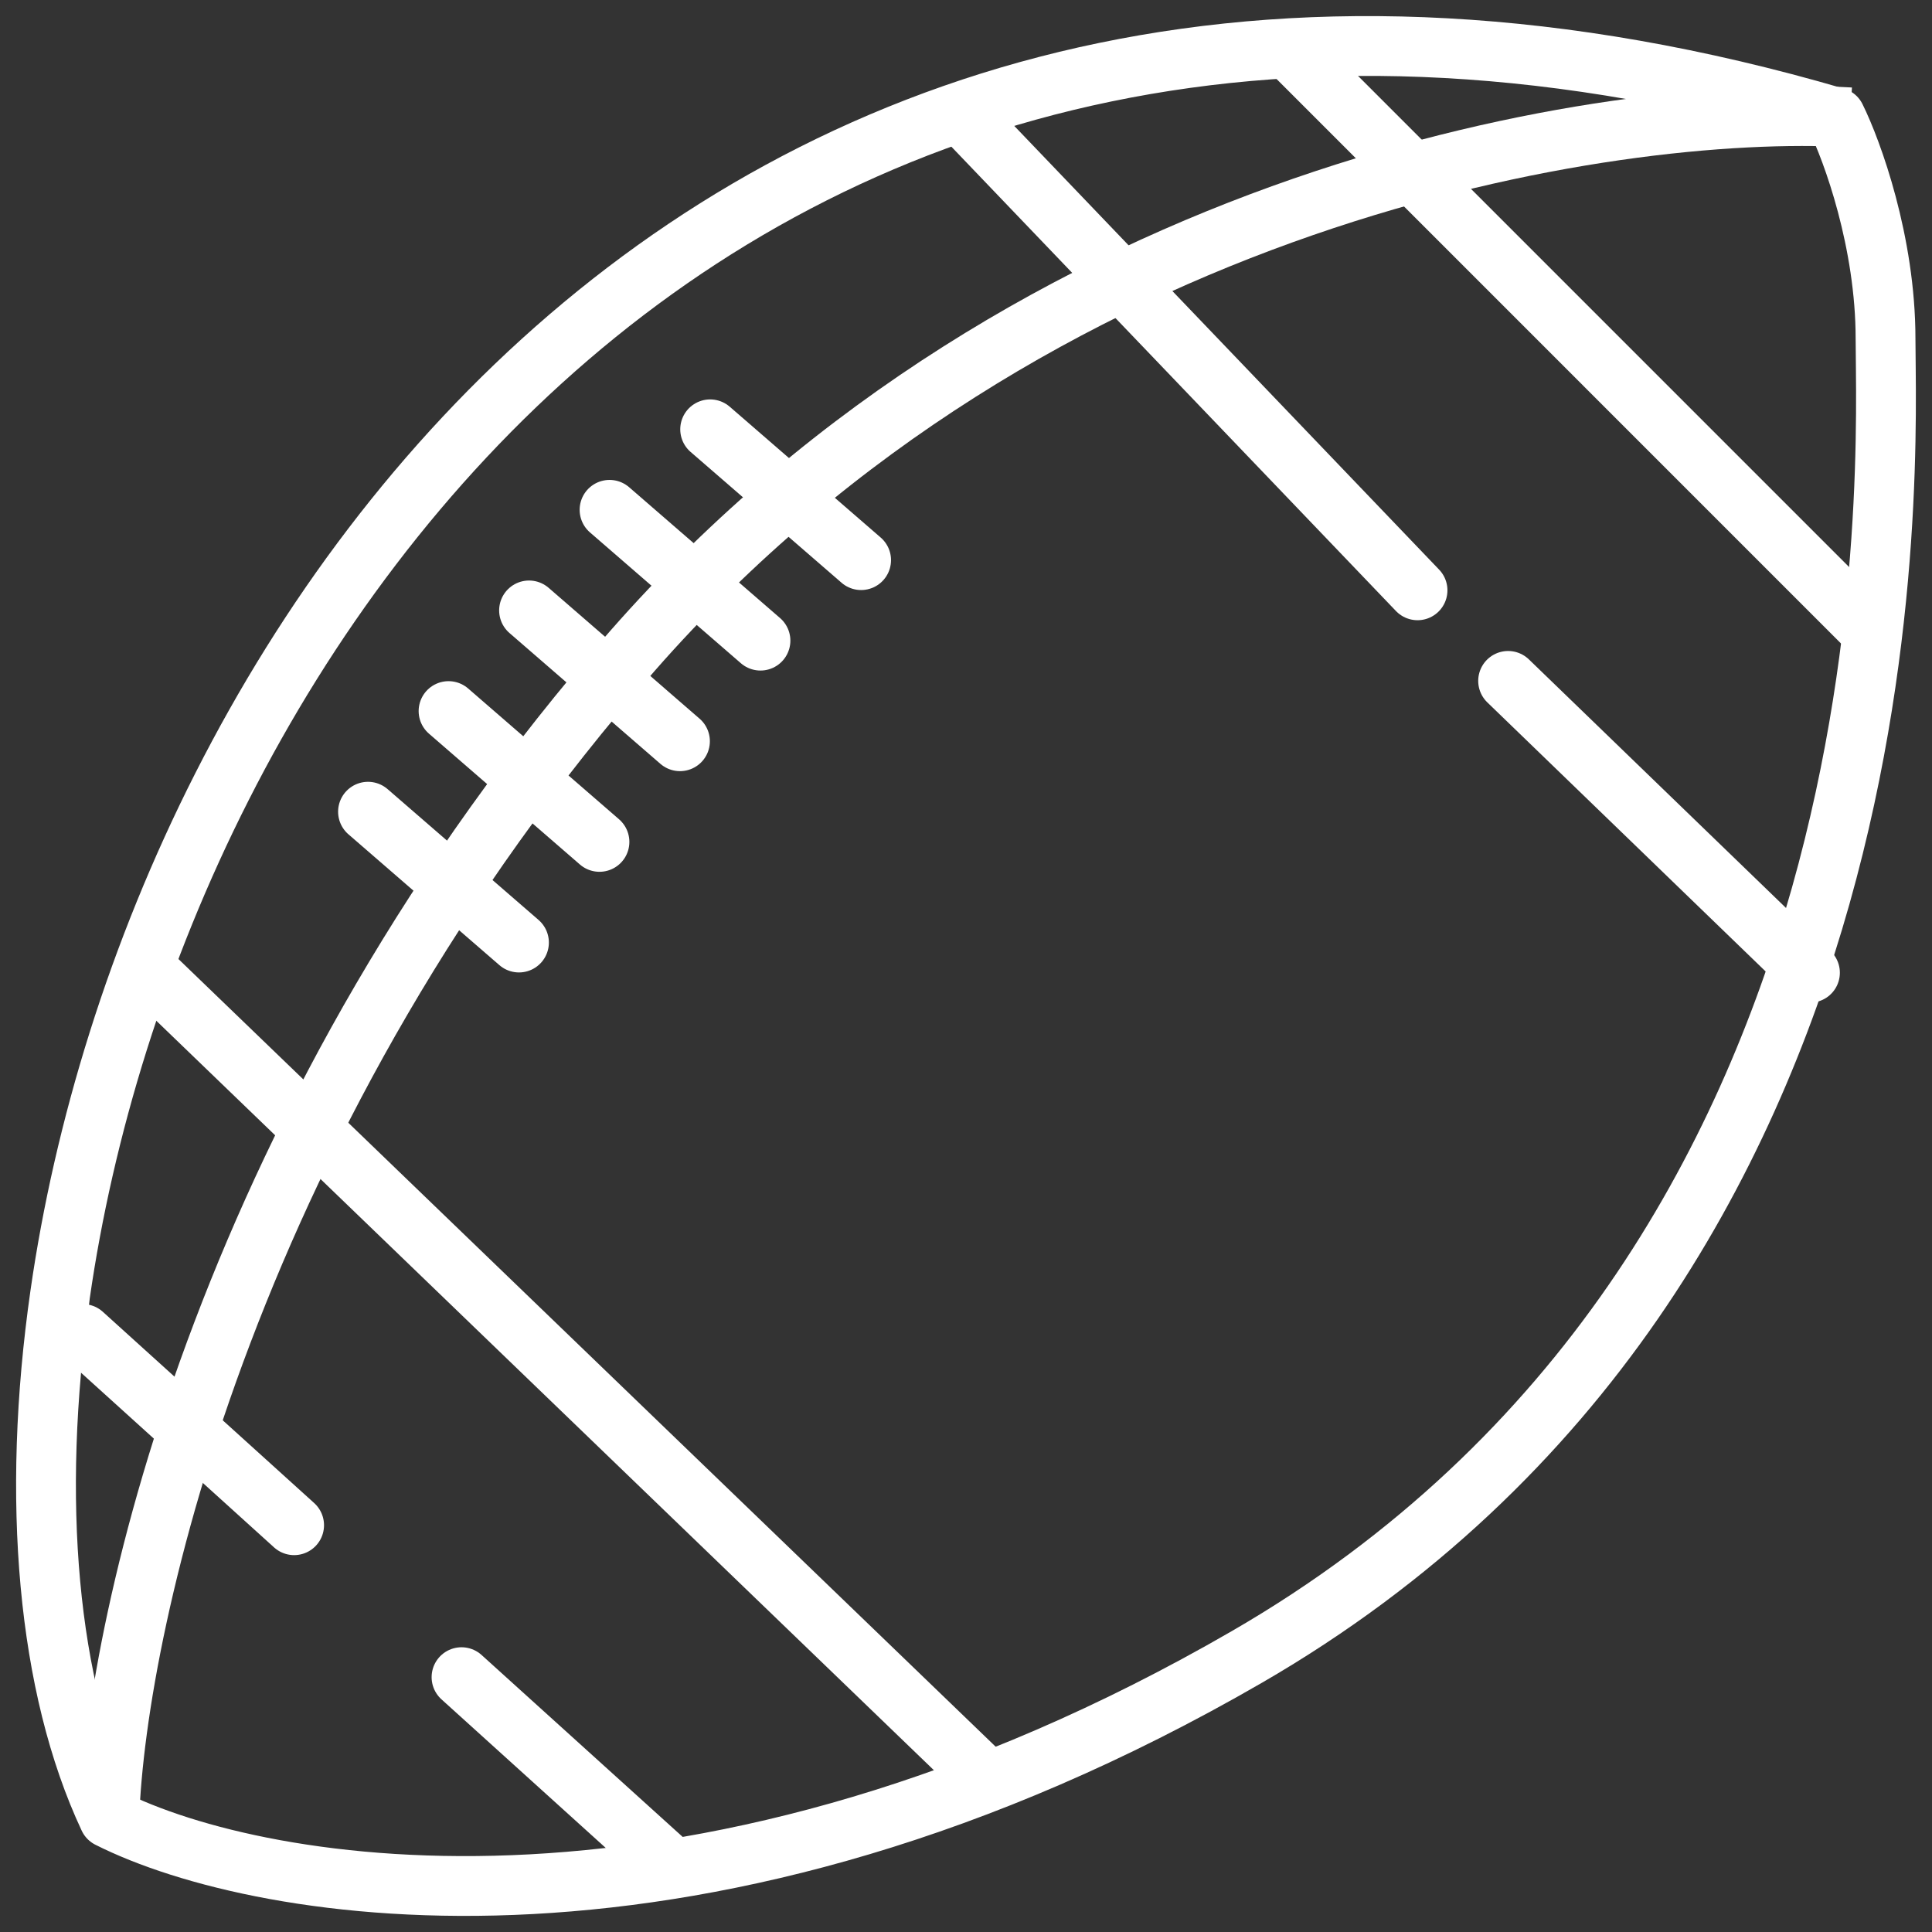 <svg width="42" height="42" viewBox="0 0 42 42" fill="none" xmlns="http://www.w3.org/2000/svg">
<rect x="0" y="0" width="42" height="42" fill="#333333" stroke="none"/>
<path d="M40.223 2.551C35.045 2.259 22.503 4.17 13.752 14.146C5.001 24.121 2.522 35.22 2.376 39.522" stroke="white" stroke-width="1.3" stroke-linejoin="round"/>
<path d="M1.306 28.146C0.668 32.597 1.031 36.677 2.365 39.522C5.692 41.2 15.298 42.847 27.103 36.022C41.858 27.49 40.99 9.989 40.99 7.364C40.99 5.264 40.267 3.28 39.906 2.551C15.881 -4.465 3.368 13.773 1.306 28.146ZM1.306 28.146L1.125 29.678" stroke="white" stroke-width="1.3" stroke-linejoin="round"/>
<path d="M10.033 36.46L14.627 40.616" stroke="white" stroke-width="1.3" stroke-linecap="round" stroke-linejoin="round"/>
<path d="M1.8 29L6.394 33.157" stroke="white" stroke-width="1.3" stroke-linecap="round" stroke-linejoin="round"/>
<path d="M8 17.646L11.282 20.49" stroke="white" stroke-width="1.3" stroke-linecap="round" stroke-linejoin="round"/>
<path d="M9.751 15.458L13.032 18.302" stroke="white" stroke-width="1.3" stroke-linecap="round" stroke-linejoin="round"/>
<path d="M11.501 13.27L14.782 16.114" stroke="white" stroke-width="1.3" stroke-linecap="round" stroke-linejoin="round"/>
<path d="M13.251 11.083L16.532 13.927" stroke="white" stroke-width="1.3" stroke-linecap="round" stroke-linejoin="round"/>
<path d="M15.438 9.333L18.72 12.177" stroke="white" stroke-width="1.3" stroke-linecap="round" stroke-linejoin="round"/>
<path d="M20.971 2.551L30.816 12.833" stroke="white" stroke-width="1.3" stroke-linecap="round" stroke-linejoin="round"/>
<path d="M32.785 14.802L39.347 21.146" stroke="white" stroke-width="1.3" stroke-linecap="round" stroke-linejoin="round"/>
<path d="M28.191 1.238L40.879 13.927" stroke="white" stroke-width="1.3" stroke-linejoin="round"/>
<path d="M3.251 21.146L21.409 38.647" stroke="white" stroke-width="1.3" stroke-linejoin="round"/>
</svg>
